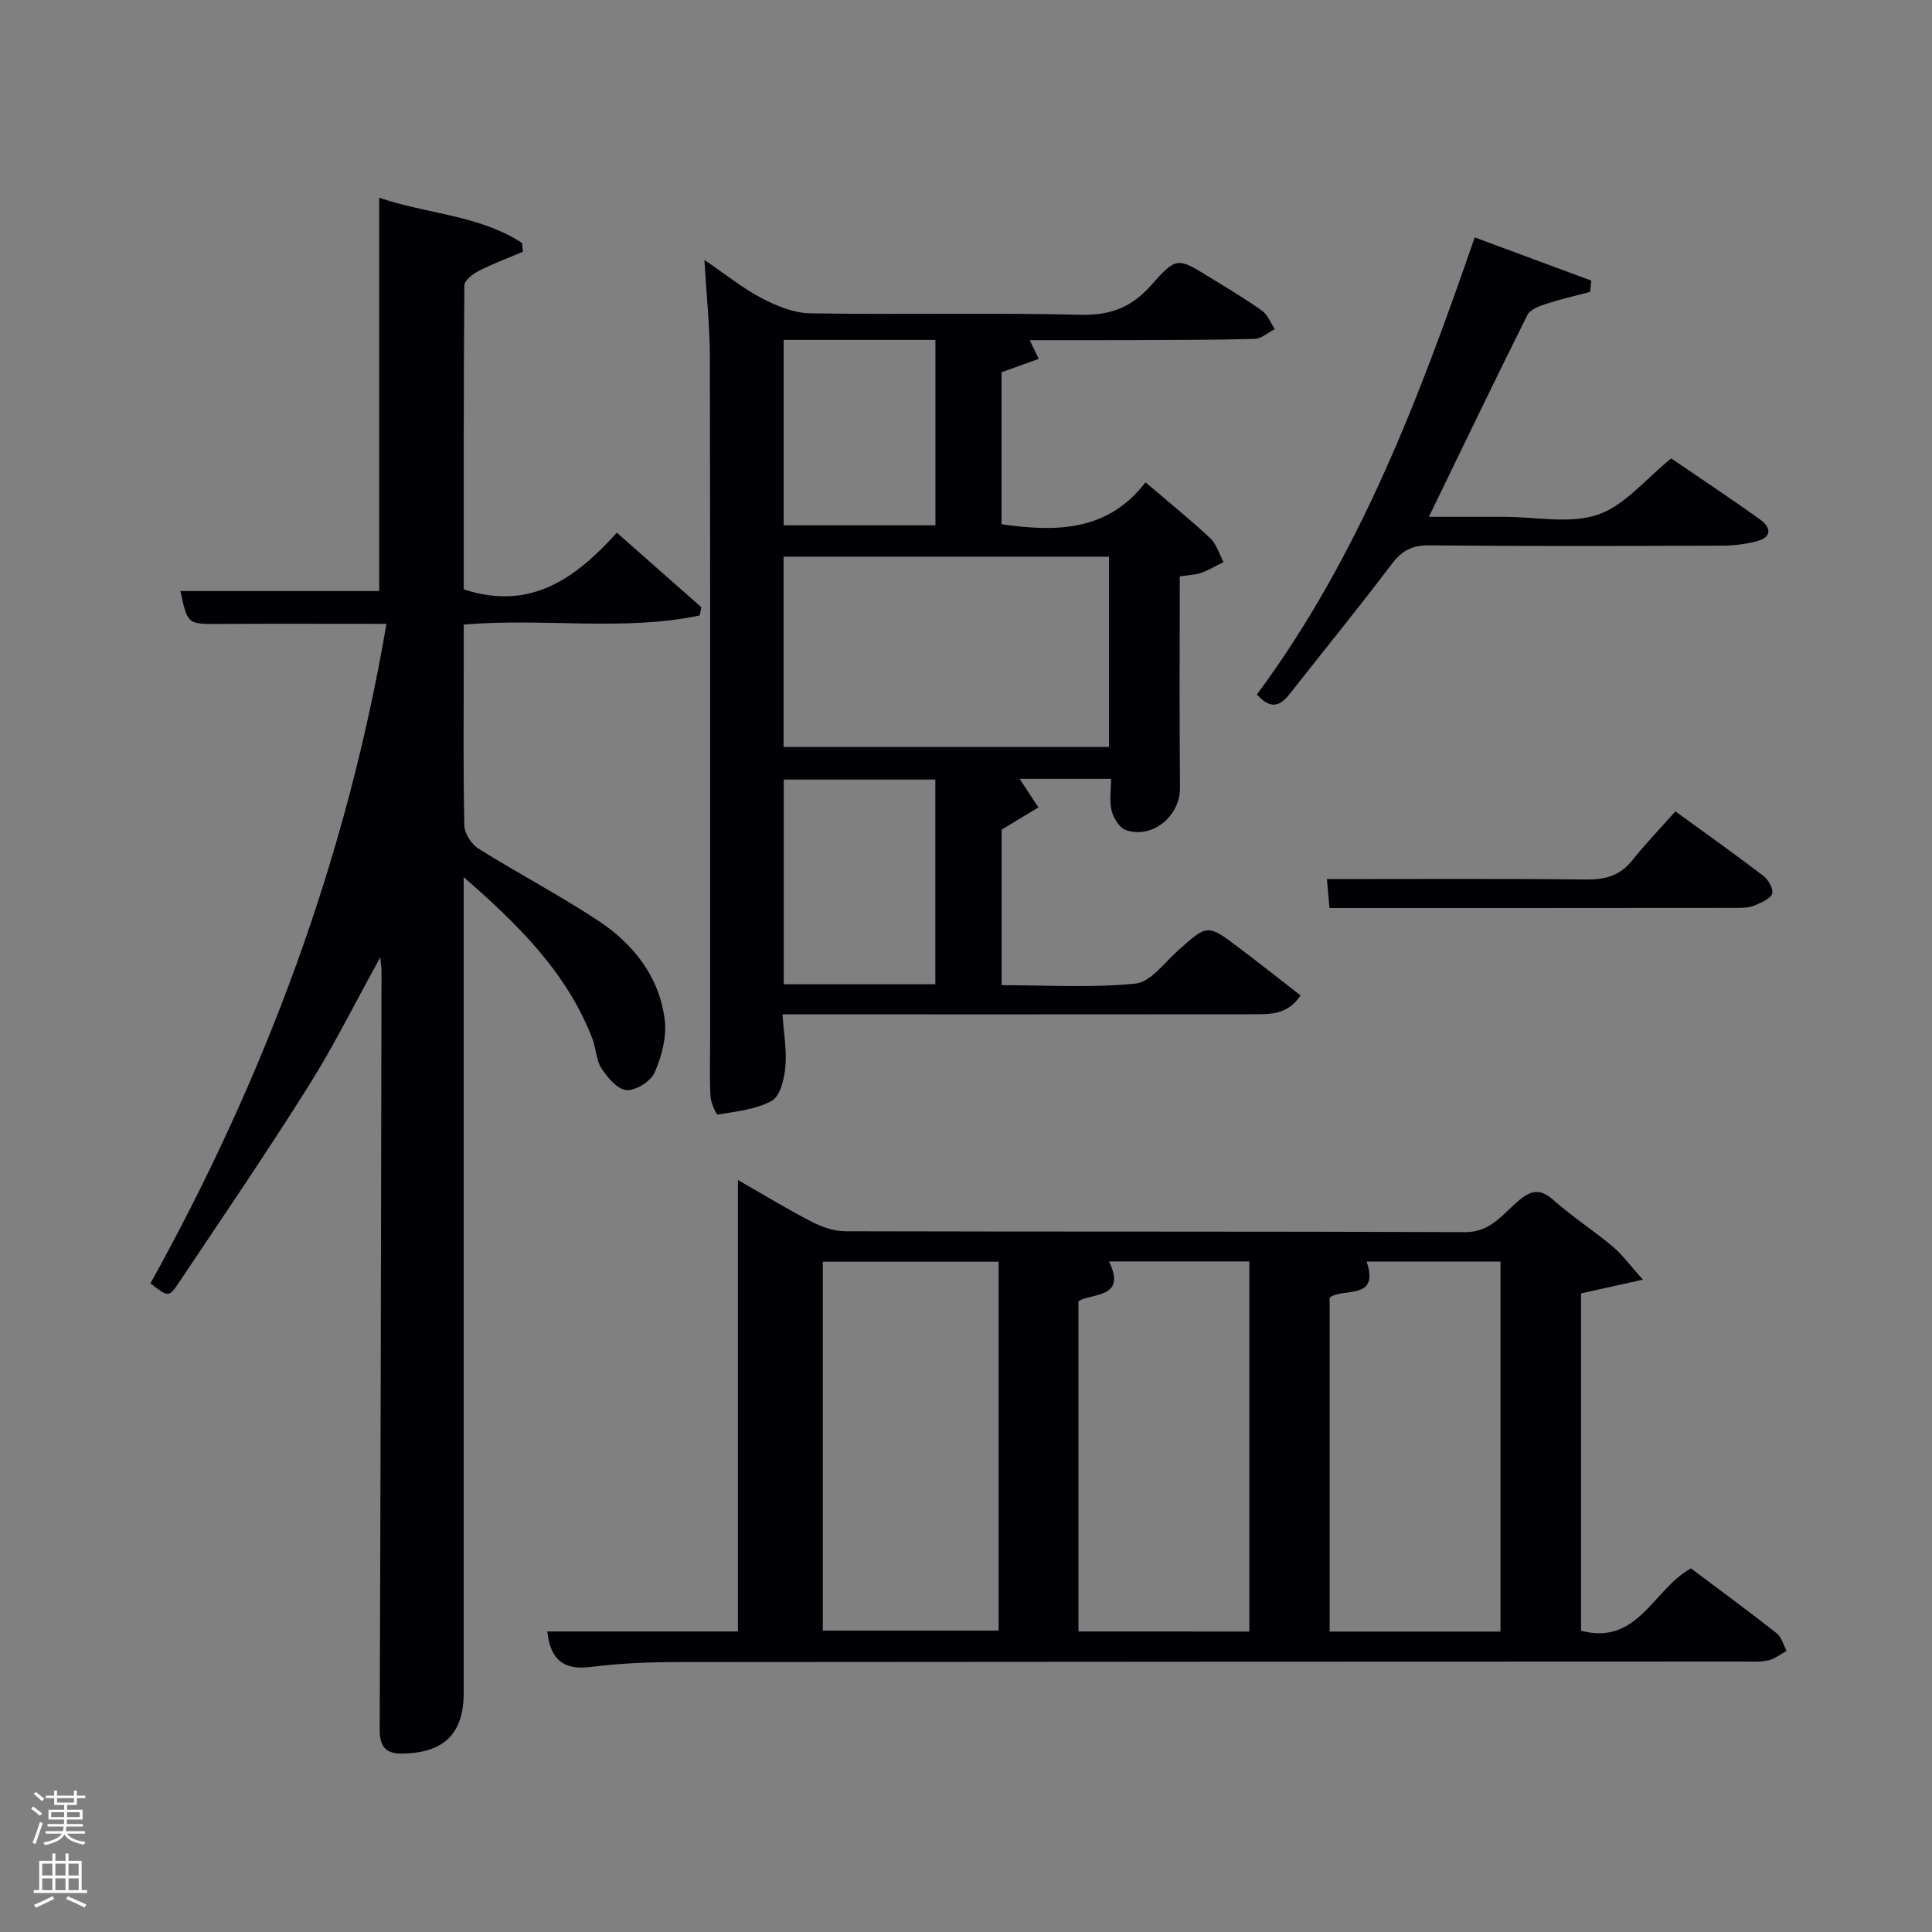 <svg enable-background="new 0 0 400 400" viewBox="0 0 400 400" xmlns="http://www.w3.org/2000/svg"><rect x="0" y="0" width="400" height="400" fill="#808080" stroke="none"/><path d="m6.44 374.46.42-.45c.65.47 1.27.95 1.85 1.44l-.45.49c-.65-.56-1.25-1.06-1.82-1.48m.93 7.33-.63-.26c.55-1.36 1.05-2.8 1.52-4.33.19.1.38.19.59.27-.46 1.29-.95 2.73-1.48 4.32m-.38-10.38.44-.42c.43.34 1.01.82 1.74 1.44l-.49.49c-.53-.51-1.09-1.01-1.69-1.51m2.5.35h1.72v-1.04h.59v1.04h3.52v-1.04h.59v1.04h1.75v.53h-1.75v1.42h-2.03v.97h3.22v2.03h-3.24c0 .35-.01.66-.03.93h3.32v.53h-3.37c-.03.27-.08.58-.15.94h3.96v.53h-3.71c.67.92 1.93 1.48 3.79 1.68-.13.24-.23.44-.29.59-2.13-.38-3.48-1.08-4.04-2.12-.43.97-1.77 1.72-4.03 2.23-.09-.19-.2-.37-.33-.55 2.1-.42 3.37-1.03 3.81-1.83h-3.36v-.53h3.58c.08-.29.13-.61.16-.94h-3.33v-.53h3.39c.02-.27.04-.58.04-.93h-3.23v-2.03h3.25v-.97h-2.07v-1.42h-1.73zm1.12 3.44v1h2.65c.01-.3.02-.44.02-.4v-.25-.35zm1.19-2h3.52v-.91h-3.52zm4.71 2h-2.63v.59c0 .15-.01.28-.01.4h2.64z" fill="#fafbfc"/><path d="m13.56 383.74h.63v1.52h2.72v6.07h1.13v.6h-11.06v-.6h1.13v-6.07h2.73v-1.52h.63v1.52h2.1v-1.52zm-2.69 8.83.38.56c-1.24.63-2.53 1.25-3.85 1.85-.1-.21-.21-.42-.34-.63 1.36-.55 2.63-1.15 3.81-1.78m-2.13-4.27h2.1v-2.45h-2.1zm0 3.04h2.1v-2.46h-2.1zm2.72-3.04h2.1v-2.45h-2.1zm0 3.04h2.1v-2.46h-2.1zm6.07 3.6c-1.41-.71-2.7-1.3-3.86-1.78l.35-.56c1.45.62 2.75 1.19 3.88 1.72zm-1.25-9.09h-2.1v2.45h2.1zm-2.09 5.49h2.1v-2.46h-2.1z" fill="#fafbfc"/><g fill="#010105"><path d="m96 181.6v6.4 162.45c0 8.44-3.98 12.39-12.46 12.61-3.6.1-4.94-1.28-4.93-5.03.2-52.31.28-104.63.38-156.94 0-.63-.1-1.25-.25-2.9-5.22 9.44-9.61 18.3-14.84 26.63-8.67 13.79-17.85 27.25-26.91 40.8-2.03 3.03-2.19 2.92-5.84.09 23.62-42.59 40.53-87.62 48.86-136.55-12.42 0-23.51-.05-34.61.02-6.55.04-6.55.12-8.05-6.81h41.16c0-26.9 0-53.95 0-81.44 9.78 3.4 20.62 3.53 29.57 9.37.06.61.13 1.21.19 1.82-3.07 1.3-6.21 2.47-9.17 3.98-1.22.62-2.96 1.97-2.96 2.99-.17 21.12-.13 42.24-.13 62.93 13.84 4.56 23.24-2.35 31.7-11.73 6.17 5.44 11.84 10.44 17.5 15.43-.12.57-.24 1.14-.35 1.71-15.87 3.32-32.12.47-48.85 1.88v8.64c0 11-.12 22 .13 32.99.04 1.65 1.49 3.87 2.94 4.77 8.16 5.11 16.72 9.6 24.75 14.89 7.31 4.81 12.66 11.58 13.79 20.5.45 3.54-.62 7.57-2.07 10.92-.79 1.83-3.88 3.79-5.81 3.68-1.85-.11-3.94-2.57-5.19-4.47-1.13-1.71-1.12-4.14-1.89-6.15-5.23-13.58-15.12-23.44-26.66-33.48z"/><path d="m113.31 337.78h39.47c0-30.96 0-61.7 0-93.47 5.51 3.15 10.26 6.06 15.21 8.61 2.12 1.09 4.63 1.99 6.96 2 42.81.12 85.62.01 128.43.18 5.17.02 7.65-3.61 10.77-6.29 2.76-2.38 4.62-2.89 7.53-.31 3.84 3.42 8.22 6.24 12.17 9.54 1.97 1.65 3.52 3.81 6.3 6.9-5.02 1.11-8.72 1.93-12.81 2.84v69.84c11.81 3.14 14.92-8.62 22.76-12.9 5.82 4.37 11.84 8.79 17.7 13.39 1.03.81 1.42 2.42 2.1 3.67-1.25.69-2.43 1.69-3.77 1.98-1.76.38-3.64.24-5.47.24-73.46.03-146.92.03-220.38.11-5.97.01-11.99.25-17.91 1.01-5.63.72-8.4-1.41-9.06-7.34zm57.04-76.55v76.37h36.4c0-25.65 0-50.9 0-76.37-12.19 0-24.11 0-36.4 0zm88.31 76.56c0-25.8 0-51.15 0-76.62-9.77 0-19.2 0-29.07 0 3.77 7.56-3.33 6.53-6.31 8.2v68.41c11.87.01 23.45.01 35.38.01zm52 .01c0-25.8 0-51.15 0-76.61-9.28 0-18.21 0-27.72 0 2.76 8.17-4.88 5.32-7.65 7.47v69.14z"/><path d="m244.26 119.33c0 14.81-.1 29.29.05 43.76.06 5.79-5.65 10.67-11.21 8.77-1.32-.45-2.56-2.49-2.95-4.02-.5-1.99-.12-4.21-.12-6.58-6.3 0-12.68 0-18.92 0 1.33 2.03 2.61 3.97 3.88 5.91-2.28 1.38-4.57 2.76-7.61 4.59v32.21c9.21 0 18.53.59 27.71-.33 3.14-.32 5.99-4.33 8.8-6.84 6.12-5.46 6.09-5.53 12.68-.54 4.22 3.2 8.37 6.47 12.7 9.83-2.72 4.11-6.45 3.89-10.01 3.9-30.33.03-60.66.02-90.99.02-1.82 0-3.64 0-6.27 0 .26 3.79.91 7.38.6 10.88-.22 2.48-1.06 6.04-2.8 7.01-3.28 1.82-7.39 2.2-11.2 2.86-.3.05-1.42-2.41-1.5-3.75-.21-3.65-.08-7.33-.08-11 0-47.33.04-94.66-.05-141.99-.01-6.4-.7-12.79-1.13-20.2 4.49 3.05 7.98 5.89 11.88 7.93 3.07 1.6 6.65 3.06 10.02 3.12 18.66.3 37.34-.15 55.99.3 6.24.15 10.62-1.58 14.68-6.2 5.15-5.85 5.44-5.62 11.95-1.62 3.68 2.27 7.41 4.47 10.93 6.98 1.19.84 1.78 2.52 2.65 3.82-1.4.7-2.78 1.97-4.19 2.01-8.49.24-16.99.22-25.49.26-6.81.03-13.62.01-21.07.01.7 1.44 1.14 2.35 1.87 3.87-2.48.89-4.9 1.76-7.7 2.77v31.47c11.24 1.6 21.95 1.56 29.8-8.68 4.89 4.17 9.3 7.72 13.41 11.57 1.31 1.23 1.86 3.28 2.75 4.95-1.58.77-3.12 1.69-4.77 2.27-1.23.41-2.61.42-4.29.68zm-82.03 35.32h67.37c0-13.4 0-26.44 0-39.39-22.65 0-44.9 0-67.37 0zm31.42 49.13c0-14.44 0-28.48 0-42.38-10.73 0-21.11 0-31.38 0v42.38zm.02-95.02c0-13.04 0-25.75 0-38.38-10.71 0-21.09 0-31.42 0v38.38z"/><path d="m260.23 143.78c21.15-28.53 33.51-61.09 45.09-94.63 8.37 3.1 16.25 6.03 24.14 8.95-.08.78-.16 1.55-.24 2.33-3.04.81-6.13 1.51-9.12 2.49-1.42.46-3.3 1.15-3.87 2.29-6.81 13.65-13.42 27.41-20.4 41.8h14.64 1c6.49-.01 13.5 1.51 19.33-.45 5.54-1.86 9.86-7.35 15.21-11.65 5.91 4.04 12.25 8.23 18.42 12.67 2.33 1.68 2.45 3.71-.82 4.51-2.23.55-4.58.88-6.88.88-20.31.07-40.63.14-60.94-.06-3.6-.03-5.65 1.22-7.75 4-6.81 9.02-13.97 17.77-20.94 26.66-1.95 2.5-3.91 3.54-6.87.21z"/><path d="m274.72 182c18.33 0 35.97-.11 53.61.09 3.96.04 7.03-.74 9.57-3.92 2.79-3.49 5.9-6.72 8.97-10.18 6.74 4.9 12.57 9.02 18.23 13.36 1.02.78 2.07 2.61 1.81 3.64-.25 1.01-2.07 1.78-3.33 2.35-1.03.46-2.26.63-3.4.63-28.14.03-56.28.03-84.92.03-.17-1.91-.33-3.65-.54-6z"/></g></svg>